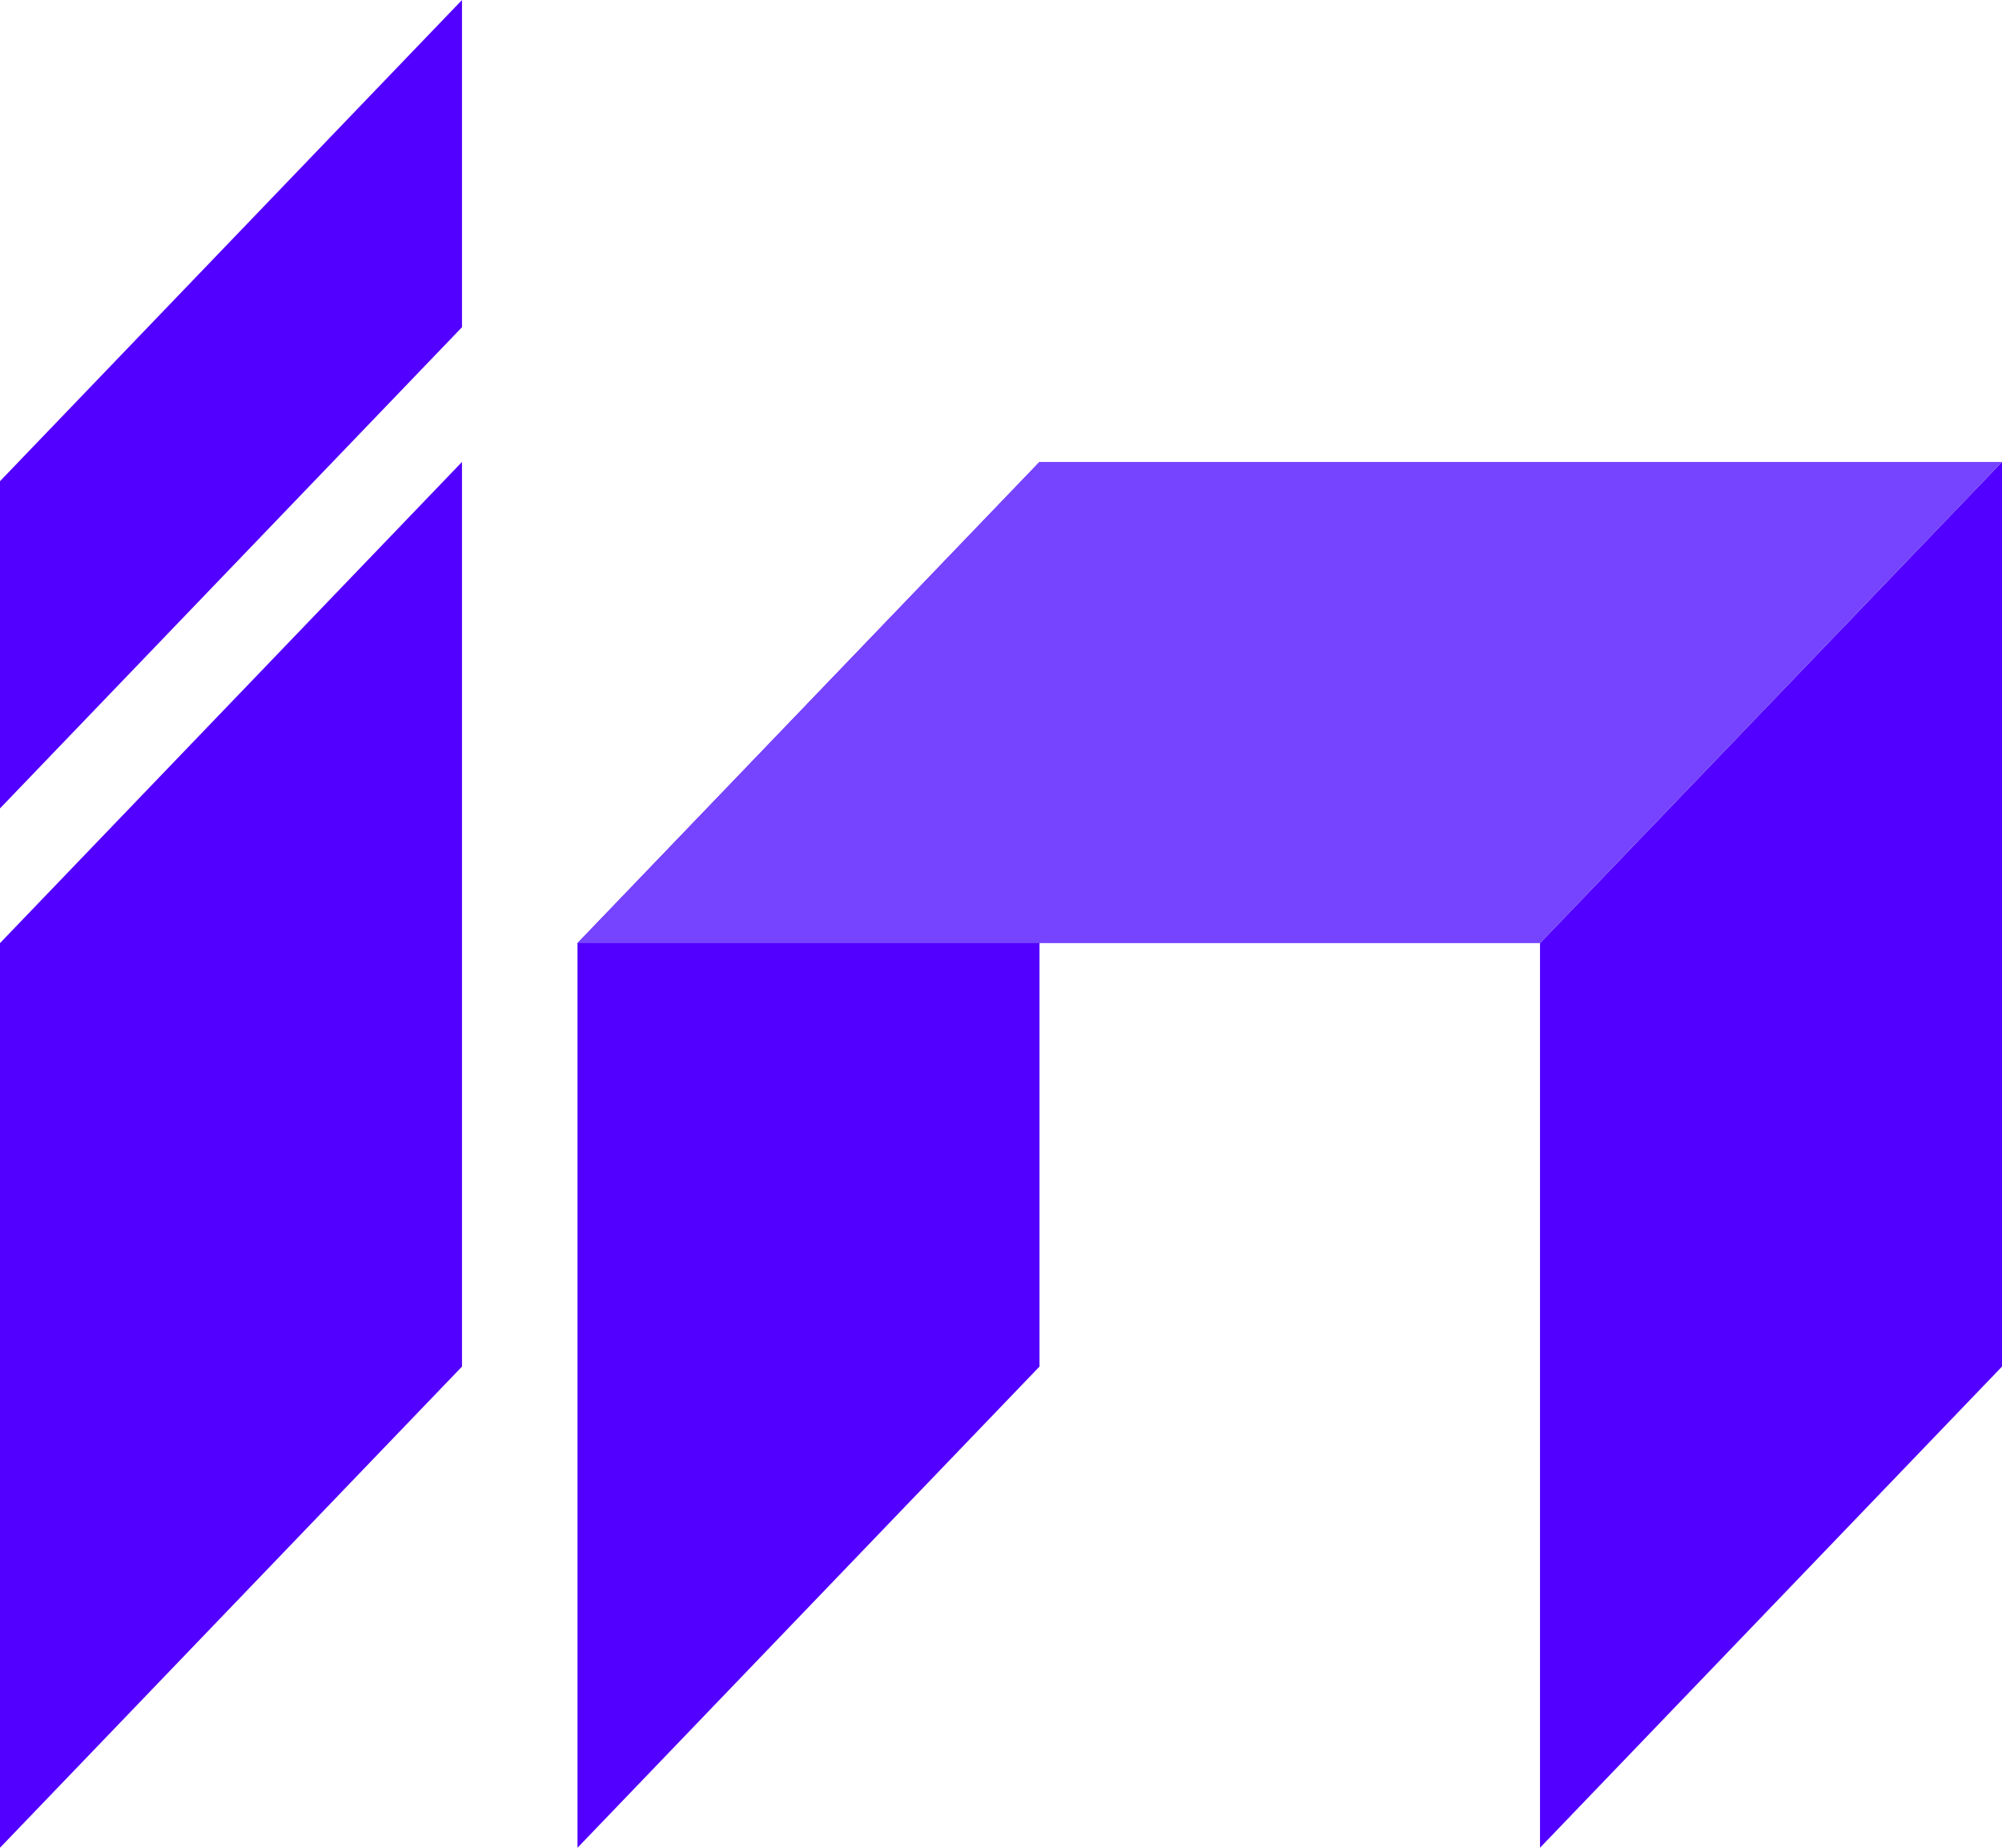 <svg xmlns="http://www.w3.org/2000/svg" width="104" height="96" viewBox="0 0 104 96"><g fill="none" fill-rule="evenodd"><g fill-rule="nonzero" transform="translate(-198 -80)"><g transform="translate(198 80)"><polygon fill="#5200FF" points="0 49 24 24 24 71 0 96"/><polygon fill="#5200FF" points="0 25 24 0 24 17 0 42"/><polygon fill="#5200FF" points="80 49 104 24 104 71 80 96"/><polygon fill="#5200FF" points="30 49 54 24 54 71 30 96"/><polygon fill="#7644FF" points="80 49 104 24 54 24 30 49"/></g></g></g></svg>